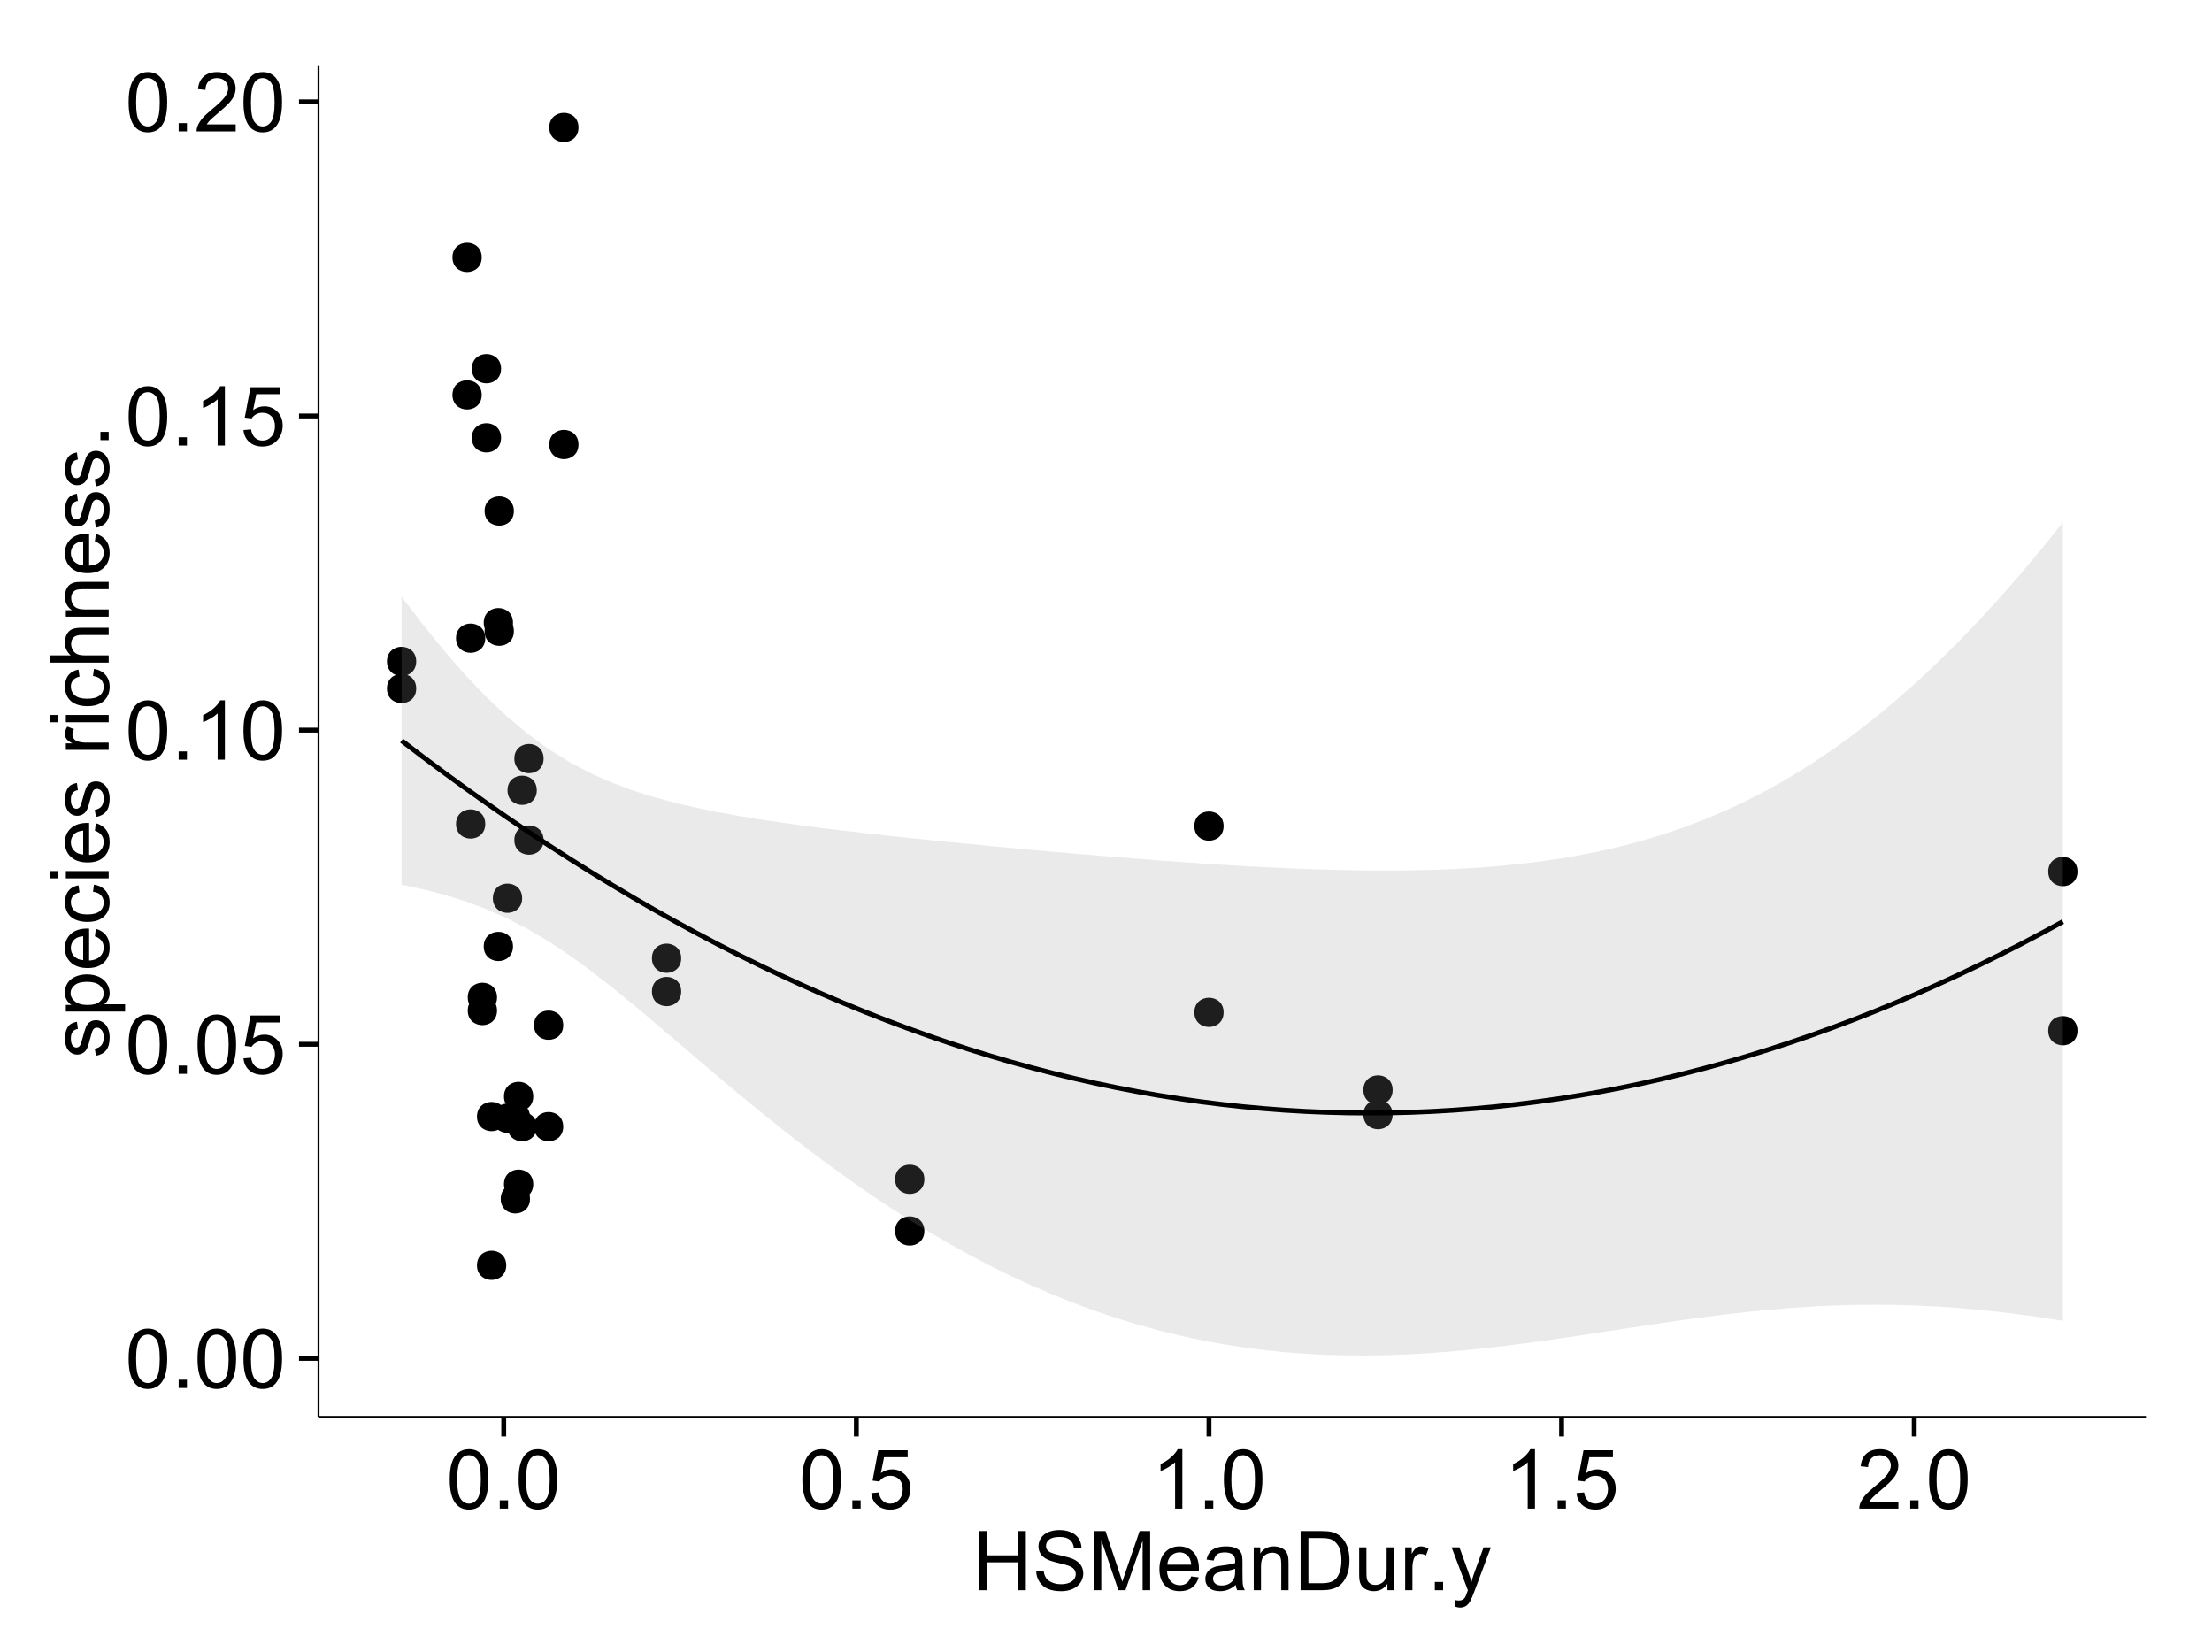 <?xml version="1.0" encoding="UTF-8"?>
<svg xmlns="http://www.w3.org/2000/svg" xmlns:xlink="http://www.w3.org/1999/xlink" width="482pt" height="360pt" viewBox="0 0 482 360" version="1.1">
<defs>
<g>
<symbol overflow="visible" id="glyph0-0">
<path style="stroke:none;" d="M 0.746 -6.355 C 0.742 -7.875 0.898 -9.102 1.215 -10.031 C 1.527 -10.961 1.996 -11.676 2.613 -12.18 C 3.23 -12.684 4.008 -12.938 4.949 -12.938 C 5.637 -12.938 6.242 -12.797 6.766 -12.52 C 7.285 -12.238 7.715 -11.836 8.059 -11.316 C 8.395 -10.789 8.664 -10.152 8.859 -9.398 C 9.051 -8.645 9.145 -7.629 9.148 -6.355 C 9.145 -4.84 8.992 -3.617 8.684 -2.691 C 8.371 -1.762 7.906 -1.047 7.289 -0.539 C 6.672 -0.035 5.891 0.215 4.949 0.219 C 3.703 0.215 2.727 -0.227 2.023 -1.117 C 1.168 -2.188 0.742 -3.934 0.746 -6.355 Z M 2.375 -6.355 C 2.371 -4.234 2.621 -2.824 3.117 -2.129 C 3.609 -1.426 4.219 -1.078 4.949 -1.082 C 5.672 -1.078 6.281 -1.43 6.781 -2.137 C 7.273 -2.836 7.523 -4.242 7.523 -6.355 C 7.523 -8.473 7.273 -9.883 6.781 -10.582 C 6.281 -11.277 5.664 -11.625 4.93 -11.629 C 4.199 -11.625 3.621 -11.316 3.191 -10.703 C 2.645 -9.918 2.371 -8.469 2.375 -6.355 Z M 2.375 -6.355 "/>
</symbol>
<symbol overflow="visible" id="glyph0-1">
<path style="stroke:none;" d="M 1.633 0 L 1.633 -1.801 L 3.438 -1.801 L 3.438 0 Z M 1.633 0 "/>
</symbol>
<symbol overflow="visible" id="glyph0-2">
<path style="stroke:none;" d="M 0.746 -3.375 L 2.406 -3.516 C 2.527 -2.707 2.812 -2.098 3.266 -1.691 C 3.711 -1.281 4.254 -1.078 4.887 -1.082 C 5.648 -1.078 6.293 -1.363 6.82 -1.941 C 7.344 -2.512 7.605 -3.273 7.609 -4.227 C 7.605 -5.125 7.352 -5.84 6.848 -6.363 C 6.34 -6.883 5.676 -7.141 4.859 -7.145 C 4.344 -7.141 3.887 -7.027 3.48 -6.797 C 3.07 -6.566 2.746 -6.266 2.516 -5.898 L 1.027 -6.09 L 2.277 -12.711 L 8.684 -12.711 L 8.684 -11.195 L 3.543 -11.195 L 2.848 -7.734 C 3.621 -8.273 4.43 -8.543 5.281 -8.543 C 6.402 -8.543 7.352 -8.152 8.129 -7.371 C 8.898 -6.59 9.285 -5.586 9.289 -4.367 C 9.285 -3.195 8.945 -2.188 8.27 -1.344 C 7.441 -0.301 6.316 0.215 4.887 0.219 C 3.715 0.215 2.758 -0.109 2.016 -0.766 C 1.273 -1.418 0.848 -2.289 0.746 -3.375 Z M 0.746 -3.375 "/>
</symbol>
<symbol overflow="visible" id="glyph0-3">
<path style="stroke:none;" d="M 6.707 0 L 5.125 0 L 5.125 -10.082 C 4.742 -9.715 4.242 -9.352 3.625 -8.988 C 3.004 -8.625 2.449 -8.352 1.961 -8.172 L 1.961 -9.703 C 2.844 -10.117 3.617 -10.621 4.281 -11.215 C 4.941 -11.805 5.41 -12.379 5.688 -12.938 L 6.707 -12.938 Z M 6.707 0 "/>
</symbol>
<symbol overflow="visible" id="glyph0-4">
<path style="stroke:none;" d="M 9.062 -1.52 L 9.062 0 L 0.547 0 C 0.531 -0.379 0.594 -0.742 0.73 -1.098 C 0.945 -1.676 1.293 -2.25 1.77 -2.812 C 2.246 -3.375 2.934 -4.023 3.84 -4.766 C 5.238 -5.906 6.188 -6.816 6.68 -7.492 C 7.172 -8.16 7.418 -8.793 7.418 -9.395 C 7.418 -10.02 7.191 -10.551 6.746 -10.98 C 6.293 -11.41 5.711 -11.625 4.992 -11.629 C 4.23 -11.625 3.621 -11.395 3.164 -10.941 C 2.703 -10.48 2.469 -9.848 2.469 -9.043 L 0.844 -9.211 C 0.953 -10.422 1.371 -11.344 2.102 -11.984 C 2.824 -12.617 3.801 -12.938 5.027 -12.938 C 6.262 -12.938 7.238 -12.594 7.961 -11.91 C 8.68 -11.223 9.039 -10.371 9.043 -9.359 C 9.039 -8.84 8.934 -8.336 8.727 -7.84 C 8.512 -7.34 8.164 -6.812 7.676 -6.266 C 7.188 -5.711 6.375 -4.957 5.238 -4 C 4.285 -3.199 3.676 -2.66 3.41 -2.379 C 3.141 -2.094 2.918 -1.805 2.742 -1.52 Z M 9.062 -1.52 "/>
</symbol>
<symbol overflow="visible" id="glyph0-5">
<path style="stroke:none;" d="M 1.441 0 L 1.441 -12.883 L 3.148 -12.883 L 3.148 -7.594 L 9.844 -7.594 L 9.844 -12.883 L 11.547 -12.883 L 11.547 0 L 9.844 0 L 9.844 -6.074 L 3.148 -6.074 L 3.148 0 Z M 1.441 0 "/>
</symbol>
<symbol overflow="visible" id="glyph0-6">
<path style="stroke:none;" d="M 0.809 -4.141 L 2.418 -4.281 C 2.492 -3.633 2.668 -3.102 2.949 -2.691 C 3.223 -2.277 3.656 -1.945 4.246 -1.691 C 4.828 -1.434 5.488 -1.305 6.223 -1.309 C 6.871 -1.305 7.445 -1.402 7.945 -1.598 C 8.441 -1.789 8.809 -2.055 9.055 -2.395 C 9.297 -2.727 9.422 -3.094 9.422 -3.5 C 9.422 -3.898 9.305 -4.25 9.07 -4.555 C 8.836 -4.852 8.449 -5.105 7.91 -5.316 C 7.562 -5.449 6.797 -5.66 5.613 -5.945 C 4.43 -6.227 3.602 -6.496 3.129 -6.75 C 2.512 -7.07 2.051 -7.469 1.754 -7.949 C 1.449 -8.422 1.301 -8.957 1.301 -9.555 C 1.301 -10.203 1.484 -10.812 1.852 -11.379 C 2.219 -11.941 2.758 -12.367 3.469 -12.664 C 4.18 -12.953 4.969 -13.102 5.836 -13.105 C 6.789 -13.102 7.629 -12.945 8.363 -12.641 C 9.09 -12.328 9.652 -11.879 10.043 -11.285 C 10.434 -10.688 10.645 -10.008 10.68 -9.254 L 9.043 -9.133 C 8.953 -9.941 8.656 -10.555 8.152 -10.977 C 7.641 -11.391 6.895 -11.602 5.906 -11.602 C 4.875 -11.602 4.121 -11.41 3.652 -11.035 C 3.176 -10.652 2.941 -10.199 2.945 -9.668 C 2.941 -9.203 3.109 -8.82 3.445 -8.523 C 3.773 -8.223 4.629 -7.918 6.016 -7.605 C 7.398 -7.293 8.348 -7.02 8.867 -6.785 C 9.613 -6.438 10.168 -5.996 10.527 -5.469 C 10.883 -4.938 11.062 -4.328 11.066 -3.641 C 11.062 -2.949 10.867 -2.305 10.477 -1.699 C 10.082 -1.09 9.516 -0.617 8.781 -0.285 C 8.043 0.051 7.215 0.215 6.301 0.219 C 5.133 0.215 4.156 0.051 3.371 -0.289 C 2.578 -0.625 1.961 -1.137 1.516 -1.824 C 1.066 -2.504 0.832 -3.277 0.809 -4.141 Z M 0.809 -4.141 "/>
</symbol>
<symbol overflow="visible" id="glyph0-7">
<path style="stroke:none;" d="M 1.336 0 L 1.336 -12.883 L 3.902 -12.883 L 6.953 -3.762 C 7.23 -2.91 7.434 -2.273 7.566 -1.855 C 7.711 -2.32 7.941 -3.008 8.254 -3.922 L 11.336 -12.883 L 13.633 -12.883 L 13.633 0 L 11.988 0 L 11.988 -10.785 L 8.242 0 L 6.707 0 L 2.98 -10.969 L 2.98 0 Z M 1.336 0 "/>
</symbol>
<symbol overflow="visible" id="glyph0-8">
<path style="stroke:none;" d="M 7.578 -3.008 L 9.211 -2.805 C 8.953 -1.848 8.473 -1.105 7.777 -0.578 C 7.078 -0.051 6.188 0.211 5.105 0.211 C 3.738 0.211 2.656 -0.207 1.859 -1.051 C 1.055 -1.887 0.656 -3.066 0.66 -4.586 C 0.656 -6.156 1.059 -7.375 1.871 -8.246 C 2.676 -9.109 3.727 -9.543 5.02 -9.547 C 6.266 -9.543 7.285 -9.117 8.078 -8.27 C 8.867 -7.418 9.262 -6.223 9.266 -4.684 C 9.262 -4.586 9.258 -4.445 9.254 -4.262 L 2.293 -4.262 C 2.348 -3.234 2.641 -2.449 3.164 -1.906 C 3.684 -1.359 4.332 -1.09 5.117 -1.09 C 5.691 -1.09 6.188 -1.242 6.598 -1.547 C 7.008 -1.852 7.332 -2.336 7.578 -3.008 Z M 2.383 -5.562 L 7.594 -5.562 C 7.523 -6.344 7.324 -6.934 6.996 -7.328 C 6.492 -7.934 5.836 -8.238 5.035 -8.242 C 4.305 -8.238 3.695 -7.996 3.203 -7.512 C 2.707 -7.027 2.434 -6.375 2.383 -5.562 Z M 2.383 -5.562 "/>
</symbol>
<symbol overflow="visible" id="glyph0-9">
<path style="stroke:none;" d="M 7.277 -1.152 C 6.691 -0.652 6.125 -0.301 5.586 -0.098 C 5.039 0.109 4.457 0.211 3.84 0.211 C 2.812 0.211 2.027 -0.039 1.477 -0.539 C 0.922 -1.039 0.645 -1.68 0.648 -2.461 C 0.645 -2.918 0.75 -3.336 0.961 -3.715 C 1.168 -4.09 1.438 -4.391 1.777 -4.621 C 2.113 -4.848 2.496 -5.02 2.918 -5.141 C 3.227 -5.219 3.695 -5.301 4.324 -5.379 C 5.602 -5.531 6.539 -5.711 7.145 -5.922 C 7.148 -6.137 7.152 -6.273 7.156 -6.336 C 7.152 -6.977 7.004 -7.434 6.707 -7.699 C 6.301 -8.055 5.699 -8.23 4.906 -8.234 C 4.156 -8.23 3.609 -8.102 3.258 -7.844 C 2.902 -7.582 2.637 -7.121 2.469 -6.461 L 0.922 -6.672 C 1.059 -7.332 1.293 -7.867 1.617 -8.273 C 1.938 -8.68 2.402 -8.992 3.016 -9.215 C 3.621 -9.434 4.328 -9.543 5.133 -9.547 C 5.93 -9.543 6.574 -9.449 7.074 -9.266 C 7.566 -9.074 7.934 -8.84 8.172 -8.555 C 8.402 -8.27 8.566 -7.91 8.664 -7.48 C 8.715 -7.207 8.742 -6.719 8.746 -6.02 L 8.746 -3.91 C 8.742 -2.434 8.773 -1.504 8.844 -1.117 C 8.906 -0.727 9.043 -0.355 9.246 0 L 7.594 0 C 7.43 -0.328 7.324 -0.711 7.277 -1.152 Z M 7.145 -4.684 C 6.566 -4.445 5.707 -4.246 4.562 -4.086 C 3.91 -3.988 3.449 -3.883 3.18 -3.77 C 2.91 -3.648 2.703 -3.477 2.555 -3.254 C 2.406 -3.027 2.332 -2.777 2.336 -2.504 C 2.332 -2.078 2.492 -1.727 2.816 -1.449 C 3.133 -1.164 3.602 -1.023 4.219 -1.027 C 4.828 -1.023 5.367 -1.156 5.844 -1.426 C 6.312 -1.691 6.664 -2.059 6.891 -2.523 C 7.059 -2.879 7.141 -3.406 7.145 -4.105 Z M 7.145 -4.684 "/>
</symbol>
<symbol overflow="visible" id="glyph0-10">
<path style="stroke:none;" d="M 1.188 0 L 1.188 -9.336 L 2.609 -9.336 L 2.609 -8.008 C 3.293 -9.031 4.285 -9.543 5.582 -9.547 C 6.141 -9.543 6.656 -9.441 7.133 -9.242 C 7.602 -9.035 7.957 -8.77 8.191 -8.445 C 8.426 -8.113 8.59 -7.727 8.684 -7.277 C 8.742 -6.98 8.77 -6.465 8.773 -5.738 L 8.773 0 L 7.188 0 L 7.188 -5.68 C 7.184 -6.32 7.121 -6.801 7.004 -7.121 C 6.879 -7.438 6.66 -7.695 6.348 -7.887 C 6.031 -8.074 5.664 -8.168 5.246 -8.172 C 4.566 -8.168 3.984 -7.953 3.5 -7.531 C 3.008 -7.102 2.766 -6.293 2.77 -5.098 L 2.77 0 Z M 1.188 0 "/>
</symbol>
<symbol overflow="visible" id="glyph0-11">
<path style="stroke:none;" d="M 1.391 0 L 1.391 -12.883 L 5.828 -12.883 C 6.824 -12.879 7.59 -12.816 8.121 -12.699 C 8.855 -12.527 9.484 -12.223 10.012 -11.777 C 10.688 -11.199 11.195 -10.465 11.535 -9.574 C 11.867 -8.68 12.035 -7.656 12.039 -6.512 C 12.035 -5.531 11.922 -4.664 11.695 -3.91 C 11.469 -3.152 11.176 -2.527 10.816 -2.035 C 10.457 -1.535 10.066 -1.145 9.645 -0.863 C 9.219 -0.574 8.703 -0.359 8.105 -0.219 C 7.504 -0.07 6.816 0 6.039 0 Z M 3.094 -1.52 L 5.844 -1.52 C 6.688 -1.516 7.355 -1.598 7.844 -1.758 C 8.324 -1.914 8.711 -2.137 9 -2.426 C 9.402 -2.828 9.715 -3.371 9.941 -4.055 C 10.164 -4.734 10.277 -5.562 10.281 -6.539 C 10.277 -7.887 10.055 -8.922 9.617 -9.645 C 9.172 -10.367 8.637 -10.852 8.008 -11.102 C 7.547 -11.273 6.812 -11.359 5.801 -11.363 L 3.094 -11.363 Z M 3.094 -1.52 "/>
</symbol>
<symbol overflow="visible" id="glyph0-12">
<path style="stroke:none;" d="M 7.305 0 L 7.305 -1.371 C 6.574 -0.316 5.586 0.211 4.344 0.211 C 3.789 0.211 3.273 0.105 2.797 -0.105 C 2.316 -0.316 1.965 -0.578 1.734 -0.898 C 1.504 -1.215 1.34 -1.609 1.25 -2.074 C 1.18 -2.383 1.148 -2.875 1.152 -3.551 L 1.152 -9.336 L 2.734 -9.336 L 2.734 -4.156 C 2.73 -3.328 2.762 -2.773 2.828 -2.488 C 2.926 -2.07 3.137 -1.742 3.461 -1.508 C 3.781 -1.266 4.18 -1.148 4.656 -1.152 C 5.129 -1.148 5.574 -1.27 5.992 -1.516 C 6.406 -1.758 6.699 -2.09 6.875 -2.508 C 7.047 -2.926 7.137 -3.531 7.137 -4.332 L 7.137 -9.336 L 8.719 -9.336 L 8.719 0 Z M 7.305 0 "/>
</symbol>
<symbol overflow="visible" id="glyph0-13">
<path style="stroke:none;" d="M 1.168 0 L 1.168 -9.336 L 2.594 -9.336 L 2.594 -7.918 C 2.953 -8.578 3.289 -9.016 3.598 -9.23 C 3.906 -9.438 4.242 -9.543 4.613 -9.547 C 5.145 -9.543 5.688 -9.375 6.242 -9.035 L 5.695 -7.566 C 5.309 -7.793 4.922 -7.91 4.535 -7.91 C 4.188 -7.91 3.875 -7.805 3.602 -7.598 C 3.324 -7.387 3.129 -7.098 3.016 -6.734 C 2.836 -6.168 2.746 -5.555 2.75 -4.887 L 2.75 0 Z M 1.168 0 "/>
</symbol>
<symbol overflow="visible" id="glyph0-14">
<path style="stroke:none;" d="M 1.117 3.594 L 0.941 2.109 C 1.285 2.203 1.586 2.25 1.844 2.25 C 2.195 2.25 2.477 2.191 2.691 2.074 C 2.898 1.957 3.07 1.793 3.207 1.582 C 3.305 1.422 3.469 1.027 3.691 0.406 C 3.719 0.312 3.766 0.184 3.832 0.016 L 0.289 -9.336 L 1.996 -9.336 L 3.938 -3.93 C 4.188 -3.238 4.41 -2.516 4.613 -1.766 C 4.793 -2.488 5.012 -3.199 5.266 -3.895 L 7.258 -9.336 L 8.844 -9.336 L 5.289 0.156 C 4.906 1.18 4.609 1.887 4.402 2.277 C 4.117 2.797 3.797 3.18 3.434 3.422 C 3.07 3.664 2.637 3.785 2.137 3.789 C 1.828 3.785 1.488 3.719 1.117 3.594 Z M 1.117 3.594 "/>
</symbol>
<symbol overflow="visible" id="glyph1-0">
<path style="stroke:none;" d="M -2.785 -0.555 L -3.031 -2.117 C -2.402 -2.203 -1.922 -2.449 -1.59 -2.852 C -1.254 -3.25 -1.09 -3.812 -1.09 -4.535 C -1.09 -5.262 -1.234 -5.801 -1.531 -6.152 C -1.824 -6.504 -2.172 -6.68 -2.574 -6.68 C -2.926 -6.68 -3.207 -6.523 -3.418 -6.215 C -3.555 -5.996 -3.734 -5.457 -3.953 -4.598 C -4.246 -3.434 -4.5 -2.629 -4.715 -2.184 C -4.926 -1.734 -5.223 -1.395 -5.602 -1.164 C -5.98 -0.93 -6.398 -0.812 -6.855 -0.816 C -7.27 -0.812 -7.652 -0.91 -8.012 -1.102 C -8.363 -1.293 -8.66 -1.551 -8.895 -1.883 C -9.074 -2.125 -9.227 -2.461 -9.355 -2.887 C -9.48 -3.309 -9.543 -3.766 -9.547 -4.254 C -9.543 -4.984 -9.438 -5.625 -9.23 -6.184 C -9.016 -6.734 -8.73 -7.145 -8.371 -7.41 C -8.008 -7.672 -7.527 -7.852 -6.926 -7.953 L -6.715 -6.406 C -7.195 -6.332 -7.57 -6.129 -7.84 -5.797 C -8.105 -5.457 -8.238 -4.98 -8.242 -4.367 C -8.238 -3.637 -8.117 -3.121 -7.883 -2.812 C -7.641 -2.5 -7.359 -2.344 -7.039 -2.348 C -6.832 -2.344 -6.648 -2.406 -6.484 -2.539 C -6.312 -2.664 -6.172 -2.867 -6.062 -3.148 C -6.004 -3.301 -5.871 -3.766 -5.66 -4.543 C -5.359 -5.66 -5.113 -6.441 -4.926 -6.887 C -4.734 -7.324 -4.457 -7.672 -4.094 -7.926 C -3.73 -8.176 -3.281 -8.301 -2.742 -8.305 C -2.211 -8.301 -1.711 -8.148 -1.25 -7.844 C -0.781 -7.535 -0.422 -7.09 -0.172 -6.512 C 0.086 -5.926 0.211 -5.27 0.211 -4.543 C 0.211 -3.328 -0.039 -2.406 -0.543 -1.77 C -1.047 -1.133 -1.793 -0.727 -2.785 -0.555 Z M -2.785 -0.555 "/>
</symbol>
<symbol overflow="visible" id="glyph1-1">
<path style="stroke:none;" d="M 3.578 -1.188 L -9.336 -1.188 L -9.336 -2.629 L -8.121 -2.629 C -8.594 -2.965 -8.949 -3.348 -9.188 -3.777 C -9.426 -4.203 -9.543 -4.723 -9.547 -5.336 C -9.543 -6.129 -9.34 -6.832 -8.93 -7.445 C -8.516 -8.051 -7.934 -8.512 -7.191 -8.824 C -6.441 -9.133 -5.625 -9.285 -4.738 -9.289 C -3.781 -9.285 -2.922 -9.113 -2.156 -8.773 C -1.391 -8.43 -0.805 -7.934 -0.398 -7.281 C 0.008 -6.625 0.211 -5.938 0.211 -5.219 C 0.211 -4.691 0.102 -4.219 -0.121 -3.801 C -0.344 -3.379 -0.625 -3.035 -0.965 -2.77 L 3.578 -2.77 Z M -4.613 -2.621 C -3.41 -2.613 -2.523 -2.855 -1.949 -3.348 C -1.375 -3.832 -1.09 -4.422 -1.09 -5.117 C -1.09 -5.816 -1.387 -6.418 -1.98 -6.922 C -2.574 -7.418 -3.496 -7.668 -4.746 -7.672 C -5.934 -7.668 -6.824 -7.426 -7.418 -6.938 C -8.008 -6.449 -8.301 -5.863 -8.305 -5.188 C -8.301 -4.508 -7.988 -3.914 -7.359 -3.398 C -6.727 -2.879 -5.809 -2.617 -4.613 -2.621 Z M -4.613 -2.621 "/>
</symbol>
<symbol overflow="visible" id="glyph1-2">
<path style="stroke:none;" d="M -3.004 -7.578 L -2.805 -9.211 C -1.848 -8.953 -1.105 -8.473 -0.578 -7.777 C -0.051 -7.078 0.211 -6.188 0.211 -5.105 C 0.211 -3.738 -0.207 -2.656 -1.051 -1.859 C -1.887 -1.055 -3.066 -0.656 -4.586 -0.66 C -6.156 -0.656 -7.375 -1.059 -8.246 -1.871 C -9.109 -2.676 -9.543 -3.727 -9.547 -5.02 C -9.543 -6.266 -9.117 -7.285 -8.27 -8.078 C -7.418 -8.867 -6.223 -9.262 -4.684 -9.266 C -4.586 -9.262 -4.445 -9.258 -4.262 -9.254 L -4.262 -2.293 C -3.234 -2.348 -2.449 -2.641 -1.906 -3.164 C -1.359 -3.684 -1.09 -4.332 -1.09 -5.117 C -1.09 -5.691 -1.242 -6.188 -1.547 -6.598 C -1.852 -7.008 -2.336 -7.332 -3.004 -7.578 Z M -5.562 -2.383 L -5.562 -7.594 C -6.344 -7.523 -6.934 -7.324 -7.328 -6.996 C -7.934 -6.492 -8.238 -5.836 -8.242 -5.035 C -8.238 -4.305 -7.996 -3.695 -7.512 -3.203 C -7.027 -2.707 -6.375 -2.434 -5.562 -2.383 Z M -5.562 -2.383 "/>
</symbol>
<symbol overflow="visible" id="glyph1-3">
<path style="stroke:none;" d="M -3.418 -7.277 L -3.215 -8.832 C -2.141 -8.66 -1.301 -8.227 -0.699 -7.527 C -0.09 -6.824 0.211 -5.965 0.211 -4.949 C 0.211 -3.668 -0.203 -2.641 -1.039 -1.867 C -1.871 -1.09 -3.07 -0.703 -4.633 -0.703 C -5.637 -0.703 -6.52 -0.867 -7.277 -1.203 C -8.031 -1.535 -8.598 -2.047 -8.977 -2.73 C -9.355 -3.41 -9.543 -4.152 -9.547 -4.957 C -9.543 -5.969 -9.289 -6.797 -8.777 -7.441 C -8.262 -8.086 -7.531 -8.5 -6.59 -8.684 L -6.355 -7.145 C -6.98 -6.996 -7.453 -6.738 -7.77 -6.367 C -8.082 -5.992 -8.238 -5.543 -8.242 -5.02 C -8.238 -4.219 -7.953 -3.57 -7.387 -3.074 C -6.812 -2.574 -5.91 -2.324 -4.676 -2.328 C -3.422 -2.324 -2.508 -2.566 -1.941 -3.047 C -1.371 -3.527 -1.09 -4.152 -1.09 -4.93 C -1.09 -5.547 -1.277 -6.066 -1.66 -6.484 C -2.035 -6.898 -2.621 -7.164 -3.418 -7.277 Z M -3.418 -7.277 "/>
</symbol>
<symbol overflow="visible" id="glyph1-4">
<path style="stroke:none;" d="M -11.066 -1.195 L -12.883 -1.195 L -12.883 -2.777 L -11.066 -2.777 Z M 0 -1.195 L -9.336 -1.195 L -9.336 -2.777 L 0 -2.777 Z M 0 -1.195 "/>
</symbol>
<symbol overflow="visible" id="glyph1-5">
<path style="stroke:none;" d=""/>
</symbol>
<symbol overflow="visible" id="glyph1-6">
<path style="stroke:none;" d="M 0 -1.168 L -9.336 -1.168 L -9.336 -2.594 L -7.918 -2.594 C -8.578 -2.953 -9.016 -3.289 -9.23 -3.598 C -9.438 -3.906 -9.543 -4.242 -9.547 -4.613 C -9.543 -5.145 -9.375 -5.688 -9.035 -6.242 L -7.566 -5.695 C -7.793 -5.309 -7.91 -4.922 -7.91 -4.535 C -7.91 -4.188 -7.805 -3.875 -7.598 -3.602 C -7.387 -3.324 -7.098 -3.129 -6.734 -3.016 C -6.168 -2.836 -5.555 -2.746 -4.887 -2.75 L 0 -2.75 Z M 0 -1.168 "/>
</symbol>
<symbol overflow="visible" id="glyph1-7">
<path style="stroke:none;" d="M 0 -1.188 L -12.883 -1.188 L -12.883 -2.77 L -8.262 -2.77 C -9.117 -3.504 -9.543 -4.434 -9.547 -5.562 C -9.543 -6.25 -9.406 -6.852 -9.137 -7.363 C -8.859 -7.871 -8.484 -8.234 -8.004 -8.457 C -7.523 -8.676 -6.824 -8.789 -5.914 -8.789 L 0 -8.789 L 0 -7.207 L -5.914 -7.207 C -6.703 -7.207 -7.281 -7.035 -7.641 -6.691 C -8 -6.348 -8.18 -5.863 -8.184 -5.238 C -8.18 -4.77 -8.059 -4.328 -7.816 -3.914 C -7.574 -3.5 -7.242 -3.203 -6.828 -3.031 C -6.406 -2.852 -5.832 -2.766 -5.105 -2.77 L 0 -2.77 Z M 0 -1.188 "/>
</symbol>
<symbol overflow="visible" id="glyph1-8">
<path style="stroke:none;" d="M 0 -1.188 L -9.336 -1.188 L -9.336 -2.609 L -8.008 -2.609 C -9.031 -3.293 -9.543 -4.285 -9.547 -5.582 C -9.543 -6.141 -9.441 -6.656 -9.242 -7.133 C -9.035 -7.602 -8.77 -7.957 -8.445 -8.191 C -8.113 -8.426 -7.727 -8.59 -7.277 -8.684 C -6.98 -8.742 -6.465 -8.77 -5.738 -8.773 L 0 -8.773 L 0 -7.188 L -5.68 -7.188 C -6.32 -7.184 -6.801 -7.121 -7.121 -7.004 C -7.438 -6.879 -7.695 -6.66 -7.887 -6.348 C -8.074 -6.031 -8.168 -5.664 -8.172 -5.246 C -8.168 -4.57 -7.953 -3.992 -7.531 -3.504 C -7.102 -3.012 -6.293 -2.766 -5.098 -2.77 L 0 -2.77 Z M 0 -1.188 "/>
</symbol>
<symbol overflow="visible" id="glyph1-9">
<path style="stroke:none;" d="M 0 -1.633 L -1.801 -1.633 L -1.801 -3.438 L 0 -3.438 Z M 0 -1.633 "/>
</symbol>
</g>
<clipPath id="clip1">
  <path d="M 69.406 14.398 L 468.602 14.398 L 468.602 309.734 L 69.406 309.734 Z M 69.406 14.398 "/>
</clipPath>
</defs>
<g id="surface5261">
<rect x="0" y="0" width="482" height="360" style="fill:rgb(100%,100%,100%);fill-opacity:1;stroke:none;"/>
<rect x="0" y="0" width="482" height="360" style="fill:rgb(100%,100%,100%);fill-opacity:1;stroke:none;"/>
<path style="fill:none;stroke-width:1.063;stroke-linecap:round;stroke-linejoin:round;stroke:rgb(100%,100%,100%);stroke-opacity:1;stroke-miterlimit:10;" d="M 0 360 L 482 360 L 482 0 L 0 0 Z M 0 360 "/>
<g clip-path="url(#clip1)" clip-rule="nonzero">
<path style=" stroke:none;fill-rule:nonzero;fill:rgb(100%,100%,100%);fill-opacity:1;" d="M 69.406 308.734 L 467.602 308.734 L 467.602 14.398 L 69.406 14.398 Z M 69.406 308.734 "/>
<path style=" stroke:none;fill-rule:nonzero;fill:rgb(0%,0%,0%);fill-opacity:1;" d="M 117.391 183.051 C 117.391 185.887 113.141 185.887 113.141 183.051 C 113.141 180.215 117.391 180.215 117.391 183.051 "/>
<path style=" stroke:none;fill-rule:nonzero;fill:rgb(0%,0%,0%);fill-opacity:1;" d="M 265.566 220.582 C 265.566 223.418 261.312 223.418 261.312 220.582 C 261.312 217.75 265.566 217.75 265.566 220.582 "/>
<path style=" stroke:none;fill-rule:nonzero;fill:rgb(0%,0%,0%);fill-opacity:1;" d="M 112.711 243.652 C 112.711 246.488 108.457 246.488 108.457 243.652 C 108.457 240.816 112.711 240.816 112.711 243.652 "/>
<path style=" stroke:none;fill-rule:nonzero;fill:rgb(0%,0%,0%);fill-opacity:1;" d="M 265.566 180 C 265.566 182.832 261.312 182.832 261.312 180 C 261.312 177.164 265.566 177.164 265.566 180 "/>
<path style=" stroke:none;fill-rule:nonzero;fill:rgb(0%,0%,0%);fill-opacity:1;" d="M 103.898 86.047 C 103.898 88.883 99.648 88.883 99.648 86.047 C 99.648 83.215 103.898 83.215 103.898 86.047 "/>
<path style=" stroke:none;fill-rule:nonzero;fill:rgb(0%,0%,0%);fill-opacity:1;" d="M 451.625 224.582 C 451.625 227.414 447.375 227.414 447.375 224.582 C 447.375 221.746 451.625 221.746 451.625 224.582 "/>
<path style=" stroke:none;fill-rule:nonzero;fill:rgb(0%,0%,0%);fill-opacity:1;" d="M 451.625 189.906 C 451.625 192.742 447.375 192.742 447.375 189.906 C 447.375 187.074 451.625 187.074 451.625 189.906 "/>
<path style=" stroke:none;fill-rule:nonzero;fill:rgb(0%,0%,0%);fill-opacity:1;" d="M 115.902 172.195 C 115.902 175.031 111.648 175.031 111.648 172.195 C 111.648 169.363 115.902 169.363 115.902 172.195 "/>
<path style=" stroke:none;fill-rule:nonzero;fill:rgb(0%,0%,0%);fill-opacity:1;" d="M 115.902 245.492 C 115.902 248.328 111.648 248.328 111.648 245.492 C 111.648 242.656 115.902 242.656 115.902 245.492 "/>
<path style=" stroke:none;fill-rule:nonzero;fill:rgb(0%,0%,0%);fill-opacity:1;" d="M 107.242 217.312 C 107.242 220.145 102.992 220.145 102.992 217.312 C 102.992 214.477 107.242 214.477 107.242 217.312 "/>
<path style=" stroke:none;fill-rule:nonzero;fill:rgb(0%,0%,0%);fill-opacity:1;" d="M 104.676 139.055 C 104.676 141.891 100.426 141.891 100.426 139.055 C 100.426 136.223 104.676 136.223 104.676 139.055 "/>
<path style=" stroke:none;fill-rule:nonzero;fill:rgb(0%,0%,0%);fill-opacity:1;" d="M 104.676 179.543 C 104.676 182.379 100.426 182.379 100.426 179.543 C 100.426 176.707 104.676 176.707 104.676 179.543 "/>
<path style=" stroke:none;fill-rule:nonzero;fill:rgb(0%,0%,0%);fill-opacity:1;" d="M 110.91 111.348 C 110.91 114.18 106.66 114.18 106.66 111.348 C 106.66 108.512 110.91 108.512 110.91 111.348 "/>
<path style=" stroke:none;fill-rule:nonzero;fill:rgb(0%,0%,0%);fill-opacity:1;" d="M 108.121 80.34 C 108.121 83.176 103.867 83.176 103.867 80.34 C 103.867 77.504 108.121 77.504 108.121 80.34 "/>
<path style=" stroke:none;fill-rule:nonzero;fill:rgb(0%,0%,0%);fill-opacity:1;" d="M 108.121 95.406 C 108.121 98.238 103.867 98.238 103.867 95.406 C 103.867 92.57 108.121 92.57 108.121 95.406 "/>
<path style=" stroke:none;fill-rule:nonzero;fill:rgb(0%,0%,0%);fill-opacity:1;" d="M 302.398 242.859 C 302.398 245.695 298.145 245.695 298.145 242.859 C 298.145 240.027 302.398 240.027 302.398 242.859 "/>
<path style=" stroke:none;fill-rule:nonzero;fill:rgb(0%,0%,0%);fill-opacity:1;" d="M 302.398 237.496 C 302.398 240.332 298.145 240.332 298.145 237.496 C 298.145 234.66 302.398 234.66 302.398 237.496 "/>
<path style=" stroke:none;fill-rule:nonzero;fill:rgb(0%,0%,0%);fill-opacity:1;" d="M 103.898 56.082 C 103.898 58.918 99.648 58.918 99.648 56.082 C 99.648 53.246 103.898 53.246 103.898 56.082 "/>
<path style=" stroke:none;fill-rule:nonzero;fill:rgb(0%,0%,0%);fill-opacity:1;" d="M 110.91 137.531 C 110.91 140.367 106.66 140.367 106.66 137.531 C 106.66 134.699 110.91 134.699 110.91 137.531 "/>
<path style=" stroke:none;fill-rule:nonzero;fill:rgb(0%,0%,0%);fill-opacity:1;" d="M 107.242 220.188 C 107.242 223.02 102.992 223.02 102.992 220.188 C 102.992 217.352 107.242 217.352 107.242 220.188 "/>
<path style=" stroke:none;fill-rule:nonzero;fill:rgb(0%,0%,0%);fill-opacity:1;" d="M 112.711 195.711 C 112.711 198.547 108.457 198.547 108.457 195.711 C 108.457 192.879 112.711 192.879 112.711 195.711 "/>
<path style=" stroke:none;fill-rule:nonzero;fill:rgb(0%,0%,0%);fill-opacity:1;" d="M 117.391 165.293 C 117.391 168.125 113.141 168.125 113.141 165.293 C 113.141 162.457 117.391 162.457 117.391 165.293 "/>
<path style=" stroke:none;fill-rule:nonzero;fill:rgb(0%,0%,0%);fill-opacity:1;" d="M 200.359 268.219 C 200.359 271.055 196.109 271.055 196.109 268.219 C 196.109 265.387 200.359 265.387 200.359 268.219 "/>
<path style=" stroke:none;fill-rule:nonzero;fill:rgb(0%,0%,0%);fill-opacity:1;" d="M 200.359 256.961 C 200.359 259.793 196.109 259.793 196.109 256.961 C 196.109 254.125 200.359 254.125 200.359 256.961 "/>
<path style=" stroke:none;fill-rule:nonzero;fill:rgb(0%,0%,0%);fill-opacity:1;" d="M 124.992 96.863 C 124.992 99.699 120.742 99.699 120.742 96.863 C 120.742 94.027 124.992 94.027 124.992 96.863 "/>
<path style=" stroke:none;fill-rule:nonzero;fill:rgb(0%,0%,0%);fill-opacity:1;" d="M 124.992 27.777 C 124.992 30.613 120.742 30.613 120.742 27.777 C 120.742 24.945 124.992 24.945 124.992 27.777 "/>
<path style=" stroke:none;fill-rule:nonzero;fill:rgb(0%,0%,0%);fill-opacity:1;" d="M 121.664 223.379 C 121.664 226.215 117.414 226.215 117.414 223.379 C 117.414 220.543 121.664 220.543 121.664 223.379 "/>
<path style=" stroke:none;fill-rule:nonzero;fill:rgb(0%,0%,0%);fill-opacity:1;" d="M 121.664 245.48 C 121.664 248.316 117.414 248.316 117.414 245.48 C 117.414 242.648 121.664 242.648 121.664 245.48 "/>
<path style=" stroke:none;fill-rule:nonzero;fill:rgb(0%,0%,0%);fill-opacity:1;" d="M 115.133 238.906 C 115.133 241.738 110.879 241.738 110.879 238.906 C 110.879 236.07 115.133 236.07 115.133 238.906 "/>
<path style=" stroke:none;fill-rule:nonzero;fill:rgb(0%,0%,0%);fill-opacity:1;" d="M 115.133 258.031 C 115.133 260.867 110.879 260.867 110.879 258.031 C 110.879 255.199 115.133 255.199 115.133 258.031 "/>
<path style=" stroke:none;fill-rule:nonzero;fill:rgb(0%,0%,0%);fill-opacity:1;" d="M 110.723 135.676 C 110.723 138.512 106.469 138.512 106.469 135.676 C 106.469 132.84 110.723 132.84 110.723 135.676 "/>
<path style=" stroke:none;fill-rule:nonzero;fill:rgb(0%,0%,0%);fill-opacity:1;" d="M 110.723 206.219 C 110.723 209.055 106.469 209.055 106.469 206.219 C 106.469 203.383 110.723 203.383 110.723 206.219 "/>
<path style=" stroke:none;fill-rule:nonzero;fill:rgb(0%,0%,0%);fill-opacity:1;" d="M 109.246 243.289 C 109.246 246.125 104.996 246.125 104.996 243.289 C 104.996 240.453 109.246 240.453 109.246 243.289 "/>
<path style=" stroke:none;fill-rule:nonzero;fill:rgb(0%,0%,0%);fill-opacity:1;" d="M 109.246 275.707 C 109.246 278.543 104.996 278.543 104.996 275.707 C 104.996 272.871 109.246 272.871 109.246 275.707 "/>
<path style=" stroke:none;fill-rule:nonzero;fill:rgb(0%,0%,0%);fill-opacity:1;" d="M 89.629 144.121 C 89.629 146.953 85.379 146.953 85.379 144.121 C 85.379 141.285 89.629 141.285 89.629 144.121 "/>
<path style=" stroke:none;fill-rule:nonzero;fill:rgb(0%,0%,0%);fill-opacity:1;" d="M 89.629 150.023 C 89.629 152.855 85.379 152.855 85.379 150.023 C 85.379 147.188 89.629 147.188 89.629 150.023 "/>
<path style=" stroke:none;fill-rule:nonzero;fill:rgb(0%,0%,0%);fill-opacity:1;" d="M 147.371 208.793 C 147.371 211.625 143.117 211.625 143.117 208.793 C 143.117 205.957 147.371 205.957 147.371 208.793 "/>
<path style=" stroke:none;fill-rule:nonzero;fill:rgb(0%,0%,0%);fill-opacity:1;" d="M 147.371 216.047 C 147.371 218.883 143.117 218.883 143.117 216.047 C 143.117 213.211 147.371 213.211 147.371 216.047 "/>
<path style=" stroke:none;fill-rule:nonzero;fill:rgb(0%,0%,0%);fill-opacity:1;" d="M 114.422 243.387 C 114.422 246.219 110.172 246.219 110.172 243.387 C 110.172 240.551 114.422 240.551 114.422 243.387 "/>
<path style=" stroke:none;fill-rule:nonzero;fill:rgb(0%,0%,0%);fill-opacity:1;" d="M 114.422 261.215 C 114.422 264.047 110.172 264.047 110.172 261.215 C 110.172 258.379 114.422 258.379 114.422 261.215 "/>
<path style=" stroke:none;fill-rule:nonzero;fill:rgb(0%,0%,0%);fill-opacity:1;" d="M 118.453 183.051 C 118.453 187.301 112.074 187.301 112.074 183.051 C 112.074 178.797 118.453 178.797 118.453 183.051 "/>
<path style=" stroke:none;fill-rule:nonzero;fill:rgb(0%,0%,0%);fill-opacity:1;" d="M 266.629 220.582 C 266.629 224.836 260.25 224.836 260.25 220.582 C 260.25 216.332 266.629 216.332 266.629 220.582 "/>
<path style=" stroke:none;fill-rule:nonzero;fill:rgb(0%,0%,0%);fill-opacity:1;" d="M 113.773 243.652 C 113.773 247.906 107.395 247.906 107.395 243.652 C 107.395 239.402 113.773 239.402 113.773 243.652 "/>
<path style=" stroke:none;fill-rule:nonzero;fill:rgb(0%,0%,0%);fill-opacity:1;" d="M 266.629 180 C 266.629 184.25 260.25 184.25 260.25 180 C 260.25 175.746 266.629 175.746 266.629 180 "/>
<path style=" stroke:none;fill-rule:nonzero;fill:rgb(0%,0%,0%);fill-opacity:1;" d="M 104.965 86.047 C 104.965 90.301 98.586 90.301 98.586 86.047 C 98.586 81.797 104.965 81.797 104.965 86.047 "/>
<path style=" stroke:none;fill-rule:nonzero;fill:rgb(0%,0%,0%);fill-opacity:1;" d="M 452.688 224.582 C 452.688 228.832 446.312 228.832 446.312 224.582 C 446.312 220.328 452.688 220.328 452.688 224.582 "/>
<path style=" stroke:none;fill-rule:nonzero;fill:rgb(0%,0%,0%);fill-opacity:1;" d="M 452.688 189.906 C 452.688 194.16 446.312 194.16 446.312 189.906 C 446.312 185.656 452.688 185.656 452.688 189.906 "/>
<path style=" stroke:none;fill-rule:nonzero;fill:rgb(0%,0%,0%);fill-opacity:1;" d="M 116.965 172.195 C 116.965 176.449 110.586 176.449 110.586 172.195 C 110.586 167.945 116.965 167.945 116.965 172.195 "/>
<path style=" stroke:none;fill-rule:nonzero;fill:rgb(0%,0%,0%);fill-opacity:1;" d="M 116.965 245.492 C 116.965 249.746 110.586 249.746 110.586 245.492 C 110.586 241.242 116.965 241.242 116.965 245.492 "/>
<path style=" stroke:none;fill-rule:nonzero;fill:rgb(0%,0%,0%);fill-opacity:1;" d="M 108.305 217.312 C 108.305 221.562 101.926 221.562 101.926 217.312 C 101.926 213.059 108.305 213.059 108.305 217.312 "/>
<path style=" stroke:none;fill-rule:nonzero;fill:rgb(0%,0%,0%);fill-opacity:1;" d="M 105.738 139.055 C 105.738 143.309 99.363 143.309 99.363 139.055 C 99.363 134.805 105.738 134.805 105.738 139.055 "/>
<path style=" stroke:none;fill-rule:nonzero;fill:rgb(0%,0%,0%);fill-opacity:1;" d="M 105.738 179.543 C 105.738 183.793 99.363 183.793 99.363 179.543 C 99.363 175.289 105.738 175.289 105.738 179.543 "/>
<path style=" stroke:none;fill-rule:nonzero;fill:rgb(0%,0%,0%);fill-opacity:1;" d="M 111.973 111.348 C 111.973 115.598 105.594 115.598 105.594 111.348 C 105.594 107.094 111.973 107.094 111.973 111.348 "/>
<path style=" stroke:none;fill-rule:nonzero;fill:rgb(0%,0%,0%);fill-opacity:1;" d="M 109.184 80.34 C 109.184 84.59 102.805 84.59 102.805 80.34 C 102.805 76.086 109.184 76.086 109.184 80.34 "/>
<path style=" stroke:none;fill-rule:nonzero;fill:rgb(0%,0%,0%);fill-opacity:1;" d="M 109.184 95.406 C 109.184 99.656 102.805 99.656 102.805 95.406 C 102.805 91.152 109.184 91.152 109.184 95.406 "/>
<path style=" stroke:none;fill-rule:nonzero;fill:rgb(0%,0%,0%);fill-opacity:1;" d="M 303.461 242.859 C 303.461 247.113 297.082 247.113 297.082 242.859 C 297.082 238.609 303.461 238.609 303.461 242.859 "/>
<path style=" stroke:none;fill-rule:nonzero;fill:rgb(0%,0%,0%);fill-opacity:1;" d="M 303.461 237.496 C 303.461 241.75 297.082 241.75 297.082 237.496 C 297.082 233.246 303.461 233.246 303.461 237.496 "/>
<path style=" stroke:none;fill-rule:nonzero;fill:rgb(0%,0%,0%);fill-opacity:1;" d="M 104.965 56.082 C 104.965 60.336 98.586 60.336 98.586 56.082 C 98.586 51.832 104.965 51.832 104.965 56.082 "/>
<path style=" stroke:none;fill-rule:nonzero;fill:rgb(0%,0%,0%);fill-opacity:1;" d="M 111.973 137.531 C 111.973 141.785 105.594 141.785 105.594 137.531 C 105.594 133.281 111.973 133.281 111.973 137.531 "/>
<path style=" stroke:none;fill-rule:nonzero;fill:rgb(0%,0%,0%);fill-opacity:1;" d="M 108.305 220.188 C 108.305 224.438 101.926 224.438 101.926 220.188 C 101.926 215.934 108.305 215.934 108.305 220.188 "/>
<path style=" stroke:none;fill-rule:nonzero;fill:rgb(0%,0%,0%);fill-opacity:1;" d="M 113.773 195.711 C 113.773 199.965 107.395 199.965 107.395 195.711 C 107.395 191.461 113.773 191.461 113.773 195.711 "/>
<path style=" stroke:none;fill-rule:nonzero;fill:rgb(0%,0%,0%);fill-opacity:1;" d="M 118.453 165.293 C 118.453 169.543 112.074 169.543 112.074 165.293 C 112.074 161.039 118.453 161.039 118.453 165.293 "/>
<path style=" stroke:none;fill-rule:nonzero;fill:rgb(0%,0%,0%);fill-opacity:1;" d="M 201.422 268.219 C 201.422 272.473 195.043 272.473 195.043 268.219 C 195.043 263.969 201.422 263.969 201.422 268.219 "/>
<path style=" stroke:none;fill-rule:nonzero;fill:rgb(0%,0%,0%);fill-opacity:1;" d="M 201.422 256.961 C 201.422 261.211 195.043 261.211 195.043 256.961 C 195.043 252.707 201.422 252.707 201.422 256.961 "/>
<path style=" stroke:none;fill-rule:nonzero;fill:rgb(0%,0%,0%);fill-opacity:1;" d="M 126.055 96.863 C 126.055 101.113 119.68 101.113 119.68 96.863 C 119.68 92.609 126.055 92.609 126.055 96.863 "/>
<path style=" stroke:none;fill-rule:nonzero;fill:rgb(0%,0%,0%);fill-opacity:1;" d="M 126.055 27.777 C 126.055 32.031 119.68 32.031 119.68 27.777 C 119.68 23.527 126.055 23.527 126.055 27.777 "/>
<path style=" stroke:none;fill-rule:nonzero;fill:rgb(0%,0%,0%);fill-opacity:1;" d="M 122.727 223.379 C 122.727 227.633 116.352 227.633 116.352 223.379 C 116.352 219.129 122.727 219.129 122.727 223.379 "/>
<path style=" stroke:none;fill-rule:nonzero;fill:rgb(0%,0%,0%);fill-opacity:1;" d="M 122.727 245.48 C 122.727 249.734 116.352 249.734 116.352 245.48 C 116.352 241.23 122.727 241.23 122.727 245.48 "/>
<path style=" stroke:none;fill-rule:nonzero;fill:rgb(0%,0%,0%);fill-opacity:1;" d="M 116.195 238.906 C 116.195 243.156 109.816 243.156 109.816 238.906 C 109.816 234.652 116.195 234.652 116.195 238.906 "/>
<path style=" stroke:none;fill-rule:nonzero;fill:rgb(0%,0%,0%);fill-opacity:1;" d="M 116.195 258.031 C 116.195 262.285 109.816 262.285 109.816 258.031 C 109.816 253.781 116.195 253.781 116.195 258.031 "/>
<path style=" stroke:none;fill-rule:nonzero;fill:rgb(0%,0%,0%);fill-opacity:1;" d="M 111.785 135.676 C 111.785 139.926 105.406 139.926 105.406 135.676 C 105.406 131.422 111.785 131.422 111.785 135.676 "/>
<path style=" stroke:none;fill-rule:nonzero;fill:rgb(0%,0%,0%);fill-opacity:1;" d="M 111.785 206.219 C 111.785 210.469 105.406 210.469 105.406 206.219 C 105.406 201.965 111.785 201.965 111.785 206.219 "/>
<path style=" stroke:none;fill-rule:nonzero;fill:rgb(0%,0%,0%);fill-opacity:1;" d="M 110.312 243.289 C 110.312 247.539 103.934 247.539 103.934 243.289 C 103.934 239.035 110.312 239.035 110.312 243.289 "/>
<path style=" stroke:none;fill-rule:nonzero;fill:rgb(0%,0%,0%);fill-opacity:1;" d="M 110.312 275.707 C 110.312 279.957 103.934 279.957 103.934 275.707 C 103.934 271.453 110.312 271.453 110.312 275.707 "/>
<path style=" stroke:none;fill-rule:nonzero;fill:rgb(0%,0%,0%);fill-opacity:1;" d="M 90.691 144.121 C 90.691 148.371 84.316 148.371 84.316 144.121 C 84.316 139.867 90.691 139.867 90.691 144.121 "/>
<path style=" stroke:none;fill-rule:nonzero;fill:rgb(0%,0%,0%);fill-opacity:1;" d="M 90.691 150.023 C 90.691 154.273 84.316 154.273 84.316 150.023 C 84.316 145.77 90.691 145.77 90.691 150.023 "/>
<path style=" stroke:none;fill-rule:nonzero;fill:rgb(0%,0%,0%);fill-opacity:1;" d="M 148.434 208.793 C 148.434 213.043 142.055 213.043 142.055 208.793 C 142.055 204.539 148.434 204.539 148.434 208.793 "/>
<path style=" stroke:none;fill-rule:nonzero;fill:rgb(0%,0%,0%);fill-opacity:1;" d="M 148.434 216.047 C 148.434 220.301 142.055 220.301 142.055 216.047 C 142.055 211.797 148.434 211.797 148.434 216.047 "/>
<path style=" stroke:none;fill-rule:nonzero;fill:rgb(0%,0%,0%);fill-opacity:1;" d="M 115.488 243.387 C 115.488 247.637 109.109 247.637 109.109 243.387 C 109.109 239.133 115.488 239.133 115.488 243.387 "/>
<path style=" stroke:none;fill-rule:nonzero;fill:rgb(0%,0%,0%);fill-opacity:1;" d="M 115.488 261.215 C 115.488 265.465 109.109 265.465 109.109 261.215 C 109.109 256.961 115.488 256.961 115.488 261.215 "/>
<path style=" stroke:none;fill-rule:nonzero;fill:rgb(60%,60%,60%);fill-opacity:0.2;" d="M 87.504 129.984 L 92.086 136 L 96.668 141.652 L 101.25 146.906 L 105.832 151.723 L 110.414 156.059 L 114.996 159.898 L 119.578 163.234 L 124.164 166.09 L 128.746 168.504 L 133.328 170.531 L 137.91 172.238 L 142.492 173.684 L 147.074 174.922 L 151.656 175.988 L 156.238 176.926 L 160.82 177.762 L 165.402 178.512 L 169.984 179.199 L 174.566 179.832 L 179.148 180.426 L 183.73 180.984 L 188.312 181.516 L 192.895 182.023 L 197.477 182.516 L 202.059 182.988 L 206.641 183.449 L 211.223 183.898 L 215.809 184.34 L 220.391 184.766 L 224.973 185.188 L 229.555 185.594 L 234.137 185.992 L 238.719 186.383 L 243.301 186.758 L 247.883 187.121 L 252.465 187.473 L 257.047 187.805 L 261.629 188.121 L 266.211 188.418 L 270.793 188.691 L 275.375 188.941 L 279.957 189.16 L 284.539 189.348 L 289.121 189.5 L 293.703 189.609 L 298.285 189.672 L 302.867 189.688 L 307.453 189.645 L 312.035 189.539 L 316.617 189.363 L 321.199 189.109 L 325.781 188.77 L 330.363 188.332 L 334.945 187.793 L 339.527 187.141 L 344.109 186.367 L 348.691 185.453 L 353.273 184.395 L 357.855 183.184 L 362.438 181.801 L 367.02 180.238 L 371.602 178.484 L 376.184 176.535 L 380.766 174.375 L 385.348 171.996 L 389.93 169.395 L 394.512 166.562 L 399.098 163.492 L 403.68 160.188 L 408.262 156.637 L 412.844 152.844 L 417.426 148.809 L 422.008 144.527 L 426.59 140.004 L 431.172 135.242 L 435.754 130.238 L 440.336 125 L 444.918 119.527 L 449.5 113.82 L 449.5 287.809 L 444.918 287.086 L 440.336 286.438 L 435.754 285.875 L 431.172 285.391 L 426.59 284.992 L 422.008 284.684 L 417.426 284.465 L 412.844 284.332 L 408.262 284.293 L 403.68 284.344 L 399.098 284.484 L 394.512 284.711 L 389.93 285.02 L 385.348 285.402 L 380.766 285.859 L 376.184 286.379 L 371.602 286.957 L 367.02 287.578 L 362.438 288.238 L 357.855 288.922 L 353.273 289.621 L 348.691 290.324 L 344.109 291.02 L 339.527 291.699 L 334.945 292.348 L 330.363 292.957 L 325.781 293.516 L 321.199 294.016 L 316.617 294.449 L 312.035 294.809 L 307.453 295.082 L 302.867 295.27 L 298.285 295.355 L 293.703 295.344 L 289.121 295.223 L 284.539 294.988 L 279.957 294.637 L 275.375 294.164 L 270.793 293.566 L 266.211 292.844 L 261.629 291.988 L 257.047 291 L 252.465 289.875 L 247.883 288.613 L 243.301 287.211 L 238.719 285.672 L 234.137 283.988 L 229.555 282.164 L 224.973 280.191 L 220.391 278.082 L 215.809 275.824 L 211.223 273.426 L 206.641 270.883 L 202.059 268.199 L 197.477 265.379 L 192.895 262.418 L 188.312 259.324 L 183.73 256.098 L 179.148 252.746 L 174.566 249.273 L 169.984 245.691 L 165.402 242.008 L 160.82 238.234 L 156.238 234.391 L 151.656 230.496 L 147.074 226.582 L 142.492 222.68 L 137.91 218.836 L 133.328 215.102 L 128.746 211.535 L 124.164 208.195 L 119.578 205.148 L 114.996 202.426 L 110.414 200.055 L 105.832 198.031 L 101.25 196.328 L 96.668 194.914 L 92.086 193.746 L 87.504 192.785 Z M 87.504 129.984 "/>
<path style="fill:none;stroke-width:1.063;stroke-linecap:butt;stroke-linejoin:round;stroke:rgb(0%,0%,0%);stroke-opacity:1;stroke-miterlimit:1;" d="M 87.504 161.383 L 92.086 164.871 L 96.668 168.281 L 101.25 171.617 L 105.832 174.875 L 110.414 178.059 L 114.996 181.164 L 119.578 184.191 L 124.164 187.145 L 128.746 190.02 L 133.328 192.816 L 137.91 195.539 L 142.492 198.184 L 147.074 200.75 L 151.656 203.242 L 156.238 205.66 L 160.82 207.996 L 165.402 210.258 L 169.984 212.445 L 174.566 214.555 L 179.148 216.586 L 183.73 218.539 L 188.312 220.418 L 192.895 222.223 L 197.477 223.945 L 202.059 225.594 L 206.641 227.168 L 211.223 228.664 L 215.809 230.082 L 220.391 231.426 L 224.973 232.688 L 229.555 233.879 L 234.137 234.992 L 238.719 236.027 L 243.301 236.984 L 247.883 237.867 L 252.465 238.672 L 257.047 239.402 L 261.629 240.055 L 266.211 240.629 L 270.793 241.129 L 275.375 241.551 L 279.957 241.898 L 284.539 242.168 L 289.121 242.359 L 293.703 242.477 L 298.285 242.516 L 302.867 242.477 L 307.453 242.363 L 312.035 242.172 L 316.617 241.906 L 321.199 241.562 L 325.781 241.141 L 330.363 240.645 L 334.945 240.07 L 339.527 239.422 L 344.109 238.691 L 348.691 237.891 L 353.273 237.008 L 357.855 236.051 L 362.438 235.02 L 367.02 233.906 L 371.602 232.719 L 376.184 231.457 L 380.766 230.117 L 385.348 228.699 L 389.93 227.207 L 394.512 225.637 L 399.098 223.988 L 403.68 222.266 L 408.262 220.465 L 412.844 218.59 L 417.426 216.637 L 422.008 214.605 L 426.59 212.5 L 431.172 210.316 L 435.754 208.055 L 440.336 205.719 L 444.918 203.305 L 449.5 200.816 "/>
</g>
<path style="fill:none;stroke-width:0.425;stroke-linecap:butt;stroke-linejoin:round;stroke:rgb(0%,0%,0%);stroke-opacity:1;stroke-miterlimit:10;" d="M 69.406 308.734 L 69.406 14.398 "/>
<g style="fill:rgb(0%,0%,0%);fill-opacity:1;">
  <use xlink:href="#glyph0-0" x="27.285" y="302.43"/>
  <use xlink:href="#glyph0-1" x="37.296" y="302.43"/>
  <use xlink:href="#glyph0-0" x="42.297" y="302.43"/>
  <use xlink:href="#glyph0-0" x="52.308" y="302.43"/>
</g>
<g style="fill:rgb(0%,0%,0%);fill-opacity:1;">
  <use xlink:href="#glyph0-0" x="27.285" y="233.98"/>
  <use xlink:href="#glyph0-1" x="37.296" y="233.98"/>
  <use xlink:href="#glyph0-0" x="42.297" y="233.98"/>
  <use xlink:href="#glyph0-2" x="52.308" y="233.98"/>
</g>
<g style="fill:rgb(0%,0%,0%);fill-opacity:1;">
  <use xlink:href="#glyph0-0" x="27.285" y="165.531"/>
  <use xlink:href="#glyph0-1" x="37.296" y="165.531"/>
  <use xlink:href="#glyph0-3" x="42.297" y="165.531"/>
  <use xlink:href="#glyph0-0" x="52.308" y="165.531"/>
</g>
<g style="fill:rgb(0%,0%,0%);fill-opacity:1;">
  <use xlink:href="#glyph0-0" x="27.285" y="97.082"/>
  <use xlink:href="#glyph0-1" x="37.296" y="97.082"/>
  <use xlink:href="#glyph0-3" x="42.297" y="97.082"/>
  <use xlink:href="#glyph0-2" x="52.308" y="97.082"/>
</g>
<g style="fill:rgb(0%,0%,0%);fill-opacity:1;">
  <use xlink:href="#glyph0-0" x="27.285" y="28.633"/>
  <use xlink:href="#glyph0-1" x="37.296" y="28.633"/>
  <use xlink:href="#glyph0-4" x="42.297" y="28.633"/>
  <use xlink:href="#glyph0-0" x="52.308" y="28.633"/>
</g>
<path style="fill:none;stroke-width:1.063;stroke-linecap:butt;stroke-linejoin:round;stroke:rgb(0%,0%,0%);stroke-opacity:1;stroke-miterlimit:10;" d="M 65.152 295.988 L 69.406 295.988 "/>
<path style="fill:none;stroke-width:1.063;stroke-linecap:butt;stroke-linejoin:round;stroke:rgb(0%,0%,0%);stroke-opacity:1;stroke-miterlimit:10;" d="M 65.152 227.539 L 69.406 227.539 "/>
<path style="fill:none;stroke-width:1.063;stroke-linecap:butt;stroke-linejoin:round;stroke:rgb(0%,0%,0%);stroke-opacity:1;stroke-miterlimit:10;" d="M 65.152 159.09 L 69.406 159.09 "/>
<path style="fill:none;stroke-width:1.063;stroke-linecap:butt;stroke-linejoin:round;stroke:rgb(0%,0%,0%);stroke-opacity:1;stroke-miterlimit:10;" d="M 65.152 90.641 L 69.406 90.641 "/>
<path style="fill:none;stroke-width:1.063;stroke-linecap:butt;stroke-linejoin:round;stroke:rgb(0%,0%,0%);stroke-opacity:1;stroke-miterlimit:10;" d="M 65.152 22.191 L 69.406 22.191 "/>
<path style="fill:none;stroke-width:0.425;stroke-linecap:butt;stroke-linejoin:round;stroke:rgb(0%,0%,0%);stroke-opacity:1;stroke-miterlimit:10;" d="M 69.406 308.734 L 467.602 308.734 "/>
<path style="fill:none;stroke-width:1.063;stroke-linecap:butt;stroke-linejoin:round;stroke:rgb(0%,0%,0%);stroke-opacity:1;stroke-miterlimit:10;" d="M 109.766 312.988 L 109.766 308.734 "/>
<path style="fill:none;stroke-width:1.063;stroke-linecap:butt;stroke-linejoin:round;stroke:rgb(0%,0%,0%);stroke-opacity:1;stroke-miterlimit:10;" d="M 186.602 312.988 L 186.602 308.734 "/>
<path style="fill:none;stroke-width:1.063;stroke-linecap:butt;stroke-linejoin:round;stroke:rgb(0%,0%,0%);stroke-opacity:1;stroke-miterlimit:10;" d="M 263.441 312.988 L 263.441 308.734 "/>
<path style="fill:none;stroke-width:1.063;stroke-linecap:butt;stroke-linejoin:round;stroke:rgb(0%,0%,0%);stroke-opacity:1;stroke-miterlimit:10;" d="M 340.277 312.988 L 340.277 308.734 "/>
<path style="fill:none;stroke-width:1.063;stroke-linecap:butt;stroke-linejoin:round;stroke:rgb(0%,0%,0%);stroke-opacity:1;stroke-miterlimit:10;" d="M 417.113 312.988 L 417.113 308.734 "/>
<g style="fill:rgb(0%,0%,0%);fill-opacity:1;">
  <use xlink:href="#glyph0-0" x="97.254" y="328.707"/>
  <use xlink:href="#glyph0-1" x="107.265" y="328.707"/>
  <use xlink:href="#glyph0-0" x="112.266" y="328.707"/>
</g>
<g style="fill:rgb(0%,0%,0%);fill-opacity:1;">
  <use xlink:href="#glyph0-0" x="174.09" y="328.707"/>
  <use xlink:href="#glyph0-1" x="184.101" y="328.707"/>
  <use xlink:href="#glyph0-2" x="189.102" y="328.707"/>
</g>
<g style="fill:rgb(0%,0%,0%);fill-opacity:1;">
  <use xlink:href="#glyph0-3" x="250.93" y="328.707"/>
  <use xlink:href="#glyph0-1" x="260.94" y="328.707"/>
  <use xlink:href="#glyph0-0" x="265.941" y="328.707"/>
</g>
<g style="fill:rgb(0%,0%,0%);fill-opacity:1;">
  <use xlink:href="#glyph0-3" x="327.766" y="328.707"/>
  <use xlink:href="#glyph0-1" x="337.776" y="328.707"/>
  <use xlink:href="#glyph0-2" x="342.777" y="328.707"/>
</g>
<g style="fill:rgb(0%,0%,0%);fill-opacity:1;">
  <use xlink:href="#glyph0-4" x="404.602" y="328.707"/>
  <use xlink:href="#glyph0-1" x="414.612" y="328.707"/>
  <use xlink:href="#glyph0-0" x="419.613" y="328.707"/>
</g>
<g style="fill:rgb(0%,0%,0%);fill-opacity:1;">
  <use xlink:href="#glyph0-5" x="211.984" y="346.492"/>
  <use xlink:href="#glyph0-6" x="224.983" y="346.492"/>
  <use xlink:href="#glyph0-7" x="236.989" y="346.492"/>
  <use xlink:href="#glyph0-8" x="251.983" y="346.492"/>
  <use xlink:href="#glyph0-9" x="261.994" y="346.492"/>
  <use xlink:href="#glyph0-10" x="272.005" y="346.492"/>
  <use xlink:href="#glyph0-11" x="282.016" y="346.492"/>
  <use xlink:href="#glyph0-12" x="295.015" y="346.492"/>
  <use xlink:href="#glyph0-13" x="305.025" y="346.492"/>
  <use xlink:href="#glyph0-1" x="311.02" y="346.492"/>
  <use xlink:href="#glyph0-14" x="316.021" y="346.492"/>
</g>
<g style="fill:rgb(0%,0%,0%);fill-opacity:1;">
  <use xlink:href="#glyph1-0" x="23.684" y="230.598"/>
  <use xlink:href="#glyph1-1" x="23.684" y="221.598"/>
  <use xlink:href="#glyph1-2" x="23.684" y="211.587"/>
  <use xlink:href="#glyph1-3" x="23.684" y="201.576"/>
  <use xlink:href="#glyph1-4" x="23.684" y="192.576"/>
  <use xlink:href="#glyph1-2" x="23.684" y="188.577"/>
  <use xlink:href="#glyph1-0" x="23.684" y="178.566"/>
  <use xlink:href="#glyph1-5" x="23.684" y="169.566"/>
  <use xlink:href="#glyph1-6" x="23.684" y="164.565"/>
  <use xlink:href="#glyph1-4" x="23.684" y="158.571"/>
  <use xlink:href="#glyph1-3" x="23.684" y="154.572"/>
  <use xlink:href="#glyph1-7" x="23.684" y="145.572"/>
  <use xlink:href="#glyph1-8" x="23.684" y="135.562"/>
  <use xlink:href="#glyph1-2" x="23.684" y="125.551"/>
  <use xlink:href="#glyph1-0" x="23.684" y="115.54"/>
  <use xlink:href="#glyph1-0" x="23.684" y="106.54"/>
  <use xlink:href="#glyph1-9" x="23.684" y="97.54"/>
</g>
</g>
</svg>
